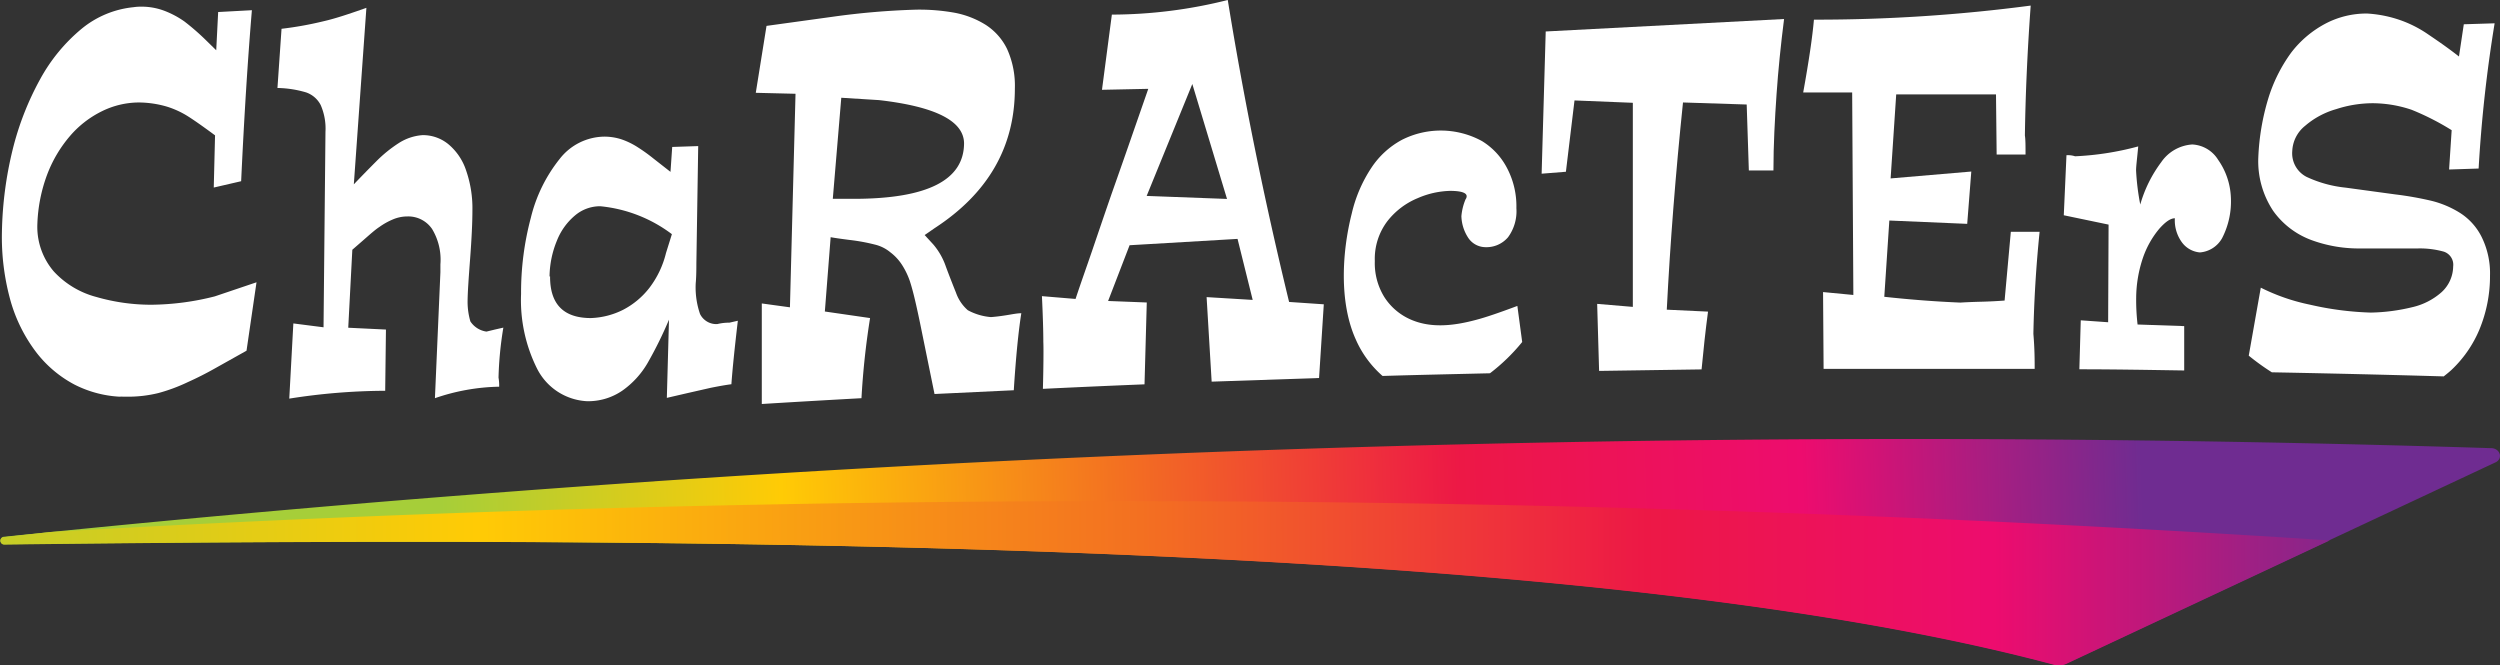 <svg xmlns="http://www.w3.org/2000/svg" xmlns:xlink="http://www.w3.org/1999/xlink" viewBox="0 0 232.74 61.94"><rect x="0" y="0" width="232.74" height="61.94" fill="#333333" stroke="none"/><defs><style>.cls-1{fill:#fff;}.cls-2{fill:url(#linear-gradient);}.cls-3{fill:url(#linear-gradient-2);}</style><linearGradient id="linear-gradient" x1="182.92" y1="-5.28" x2="32.23" y2="1.56" gradientTransform="matrix(1.05, 0.02, -0.02, 0.89, 7.47, 52.29)" gradientUnits="userSpaceOnUse"><stop offset="0" stop-color="#6f2c91"></stop><stop offset="0.2" stop-color="#ed0c6e"></stop><stop offset="0.4" stop-color="#ed1846"></stop><stop offset="0.6" stop-color="#f37021"></stop><stop offset="0.8" stop-color="#ffcb05"></stop><stop offset="1" stop-color="#a6ce39"></stop></linearGradient><linearGradient id="linear-gradient-2" x1="250.95" y1="-2.82" x2="-29.26" y2="2.83" gradientTransform="matrix(1.05, 0.02, -0.02, 0.89, 7.47, 52.29)" gradientUnits="userSpaceOnUse"><stop offset="0.16" stop-color="#6f2c91"></stop><stop offset="0.29" stop-color="#ed0c6e"></stop><stop offset="0.4" stop-color="#ed1846"></stop><stop offset="0.56" stop-color="#f37021"></stop><stop offset="0.77" stop-color="#ffcb05"></stop><stop offset="1" stop-color="#a6ce39"></stop></linearGradient></defs><g id="Layer_2" data-name="Layer 2"><g id="Layer_1-2" data-name="Layer 1"><path class="cls-1" d="M128.71,35c3.32-.1,6.65-.17,10-.25a17.64,17.64,0,0,0,3-2.91l-.45-3.36c-1.68.63-2.94,1.06-3.78,1.28-2.13.58-4.4.86-6.4-.13a5.51,5.51,0,0,1-2.22-2,6,6,0,0,1-.87-3.33,5.8,5.8,0,0,1,1.17-3.71A6.93,6.93,0,0,1,132,18.44a8,8,0,0,1,3-.67c1,0,1.54.17,1.54.5a.46.46,0,0,1-.1.28,5.18,5.18,0,0,0-.39,1.58,3.87,3.87,0,0,0,.63,2,1.94,1.94,0,0,0,1.58.88,2.64,2.64,0,0,0,2.13-.92,4.09,4.09,0,0,0,.78-2.71,7.62,7.62,0,0,0-.9-3.79,6.39,6.39,0,0,0-2.31-2.46,8,8,0,0,0-7.45-.11,7.87,7.87,0,0,0-2.84,2.6,13,13,0,0,0-1.83,4.27c-.9,3.55-1.18,8.2.35,11.65A9.66,9.66,0,0,0,128.71,35Z"></path><path class="cls-1" d="M146.58,9.35l5.43.22v19l-3.32-.28.18,6.24,9.54-.14c.17-1.79.36-3.59.6-5.38l-3.84-.18q.47-9.27,1.51-19.29l5.93.19.2,6.14h2.29c0-2.42.13-4.78.29-7.1s.4-4.64.7-7L143.9,2.93l-.38,13.24,2.26-.18Z"></path><path class="cls-1" d="M172.54,27.46l-2.82-.27.05,7.15q9.82,0,19.65,0c0-.76,0-1.85-.12-3.26.06-3.11.25-6.27.58-9.5H187.2l-.58,6.4c-.66.05-1.39.09-2.2.11s-1.45.05-1.92.08q-3.41-.14-7.08-.54l.47-7.1,7.25.31.38-4.87-7.51.64.52-7.82h9.29l.06,5.6h2.69c0-.8,0-1.39-.06-1.78q.08-5.73.54-12.09a152.5,152.5,0,0,1-20.18,1.31q-.21,2.42-1,6.78h4.56Z"></path><path class="cls-1" d="M224.56,28.6a17.45,17.45,0,0,1-3.84.5,28.75,28.75,0,0,1-5.69-.74,18.46,18.46,0,0,1-4.56-1.58l-1.12,6.33a22,22,0,0,0,2.15,1.55q8,.15,16,.38c.24-.19.48-.38.71-.59a11,11,0,0,0,2.6-3.74,13,13,0,0,0,1-5.06A7.62,7.62,0,0,0,231,22a5.62,5.62,0,0,0-2-2.19,9.1,9.1,0,0,0-2.62-1.11A30.87,30.87,0,0,0,223,18.1l-4.62-.63a11.26,11.26,0,0,1-3.64-1,2.46,2.46,0,0,1-1.34-2.4,3.17,3.17,0,0,1,1.19-2.35,7.62,7.62,0,0,1,2.9-1.56,11.05,11.05,0,0,1,3.38-.55,11.41,11.41,0,0,1,3.64.61,23.93,23.93,0,0,1,3.73,1.9L228,15.78l2.75-.09a128.66,128.66,0,0,1,1.49-13.52l-2.87.09-.45,3c-1.28-1-2.3-1.67-3-2.15a11,11,0,0,0-2.45-1.23,11.42,11.42,0,0,0-3.09-.62,8.19,8.19,0,0,0-3.89.94A9.76,9.76,0,0,0,213.3,4.9a14.41,14.41,0,0,0-2.13,4.26,21.93,21.93,0,0,0-.93,5.48,8.35,8.35,0,0,0,1.39,5,7.6,7.6,0,0,0,3.53,2.7,12.76,12.76,0,0,0,4.47.79h5.43a8.27,8.27,0,0,1,2.42.29,1.28,1.28,0,0,1,.9,1.39,3.3,3.3,0,0,1-1.09,2.4A6.18,6.18,0,0,1,224.56,28.6Z"></path><path class="cls-1" d="M196.26,30l-2.55-.18-.13,4.56c3.25,0,6.51.06,9.76.11l0-4.13L199,30.21a19.63,19.63,0,0,1-.13-2.51A11.82,11.82,0,0,1,199.5,24,8.54,8.54,0,0,1,201,21.32c.57-.65,1.06-1,1.47-1a3.47,3.47,0,0,0,.68,2.27,2.32,2.32,0,0,0,1.65.91,2.6,2.6,0,0,0,2.07-1.33,7.46,7.46,0,0,0,.81-3.9,6.51,6.51,0,0,0-1.18-3.39,3,3,0,0,0-2.41-1.43,3.8,3.8,0,0,0-2.89,1.65,12.1,12.1,0,0,0-1.95,3.94,22.28,22.28,0,0,1-.39-3.18c0-.39.1-1.13.2-2.23a27,27,0,0,1-5.88.92,2.1,2.1,0,0,0-.8-.1l-.25,5.59,4.17.87Z"></path><path class="cls-1" d="M29.86,9.79a5.48,5.48,0,0,1,.44,2.48l-.18,18.2-2.81-.36-.38,7a58.12,58.12,0,0,1,8.93-.73l.07-5.7-3.51-.17.38-7.26,1-.87c.63-.55,1.13-1,1.52-1.25a6.3,6.3,0,0,1,1.25-.7,3.44,3.44,0,0,1,1.35-.28,2.68,2.68,0,0,1,2.3,1.16A5.52,5.52,0,0,1,41,24.61v.73l-.51,11.73A19.31,19.31,0,0,1,46.47,36a4.22,4.22,0,0,0-.06-.85,33.33,33.33,0,0,1,.45-4.65l-.79.18-.78.19a2.14,2.14,0,0,1-1.5-.95,6.59,6.59,0,0,1-.26-1.78c0-.86.1-2.22.24-4.1s.21-3.36.21-4.45a10.73,10.73,0,0,0-.58-3.7,5.38,5.38,0,0,0-1.64-2.45,3.73,3.73,0,0,0-2.42-.86,4.71,4.71,0,0,0-2.23.75A12.31,12.31,0,0,0,35,15.05c-.72.72-1.4,1.42-2.06,2.11L34.11.73c-1.56.55-2.89,1-4,1.25a32.56,32.56,0,0,1-3.9.7l-.38,5.51a10,10,0,0,1,2.66.41A2.41,2.41,0,0,1,29.86,9.79Z"></path><path class="cls-1" d="M3.43,32.87a10.94,10.94,0,0,0,3.5,2.93,10.46,10.46,0,0,0,4.19,1.13,3.07,3.07,0,0,1,.38,0l.39,0a11.73,11.73,0,0,0,2.86-.34,16.06,16.06,0,0,0,2.7-1c.89-.4,1.72-.82,2.5-1.26l3-1.68.93-6.37L20,27.59a24.65,24.65,0,0,1-5.91.78,18.39,18.39,0,0,1-5.11-.72A8.24,8.24,0,0,1,5,25.26a6.38,6.38,0,0,1-1.52-4.44,14.48,14.48,0,0,1,.9-4.54,12.06,12.06,0,0,1,2.12-3.6,9.34,9.34,0,0,1,3-2.33,7.83,7.83,0,0,1,3.44-.81,9.52,9.52,0,0,1,2.61.39,8.31,8.31,0,0,1,1.95.9q.87.55,2.52,1.77l-.12,4.86,2.55-.59q.42-9,1-15.92l-3.14.17-.18,3.56-.93-.91A22.08,22.08,0,0,0,17.17,2a8.45,8.45,0,0,0-1.88-1A6,6,0,0,0,13.2.62a4.73,4.73,0,0,0-.77.05,9,9,0,0,0-4.82,2A16.1,16.1,0,0,0,3.74,7.37a26.93,26.93,0,0,0-2.56,6.55,34.67,34.67,0,0,0-1,7.64A22.05,22.05,0,0,0,1,28.07,14.41,14.41,0,0,0,3.43,32.87Z"></path><path class="cls-1" d="M54.64,37.35a5.61,5.61,0,0,0,3.32-1,8.15,8.15,0,0,0,2.32-2.54,37,37,0,0,0,2-4.05l-.2,7.28,1.9-.44,2.2-.5c.66-.13,1.29-.25,1.91-.33q.14-2,.6-5.91l-.79.18a4.47,4.47,0,0,0-1.12.13,1.69,1.69,0,0,1-1.61-.94,7.59,7.59,0,0,1-.4-2.88q.06-.59.06-1.86L65,13.6l-2.42.08L62.42,16l-1.61-1.26a15.55,15.55,0,0,0-1.39-1A7,7,0,0,0,57.94,13a5.11,5.11,0,0,0-1.68-.28,5.34,5.34,0,0,0-4.16,2.08,14.07,14.07,0,0,0-2.68,5.47,27,27,0,0,0-.91,7.1A14.22,14.22,0,0,0,50,34.32,5.52,5.52,0,0,0,54.64,37.35Zm-2.8-14.93a5.86,5.86,0,0,1,1.69-2.36,3.61,3.61,0,0,1,2.35-.86,13.17,13.17,0,0,1,6.67,2.6L62,23.56a8.74,8.74,0,0,1-1.53,3.22,7.41,7.41,0,0,1-2.46,2.06,7.21,7.21,0,0,1-3,.77q-3.79,0-3.8-3.82a.11.11,0,0,0,0-.05.07.07,0,0,0-.05,0A9,9,0,0,1,51.84,22.42Z"></path><path class="cls-1" d="M97.09,36.2q4.72-.23,9.46-.42l.21-7.62-3.6-.14,2-5.19,10.05-.59,1.41,5.68-4.29-.26.47,7.87,10-.34.44-6.86-3.23-.22Q116.53,13.78,114.3,0a44.62,44.62,0,0,1-10.79,1.36l-.92,7,4.31-.09-1.42,4.08q-.84,2.43-2,5.71c-.75,2.17-1.35,3.94-1.81,5.29s-1,2.85-1.54,4.48L97,27.57c.09,1.86.13,3.29.13,4.27C97.16,32.4,97.14,34.39,97.09,36.2ZM111,7.82l3.23,10.7-7.48-.28Z"></path><path class="cls-1" d="M73.54,28.61l-2.62-.36v9.36c3.09-.19,6.19-.37,9.28-.54a72.63,72.63,0,0,1,.8-7.46L76.79,29l.54-6.92c.24.05.84.14,1.78.26a17.64,17.64,0,0,1,2.3.42,3.55,3.55,0,0,1,1.48.73A4.56,4.56,0,0,1,84,24.7a7,7,0,0,1,.7,1.46c.16.49.32,1.08.48,1.76s.32,1.42.48,2.19L87,36.68l7.38-.35c.14-2.25.37-5.1.7-7.17-.38,0-.85.1-1.42.19s-1,.14-1.4.17a5.41,5.41,0,0,1-2.16-.64A3.84,3.84,0,0,1,89,27.25c-.29-.72-.61-1.53-.94-2.42a6.32,6.32,0,0,0-1.18-2.08l-.8-.87.93-.64q7.47-4.86,7.47-13a8.3,8.3,0,0,0-.72-3.67,5.55,5.55,0,0,0-2-2.26,8.4,8.4,0,0,0-2.87-1.12A18.42,18.42,0,0,0,85.25.9a70.33,70.33,0,0,0-7.66.65l-6.23.86-1,6.23,3.7.09ZM78.32,9.1l3.52.22c5.23.6,7.87,1.93,7.91,4q0,5.19-10.28,5.19H77.53Z"></path><path class="cls-2" d="M232.31,43.05,192.39,61.76a1.87,1.87,0,0,1-.91.17C151.8,51.24,80.37,49.72.39,50.67a.35.35,0,1,1,0-.7,1729.88,1729.88,0,0,1,231.47-8.25C232.74,41.69,233.08,42.69,232.31,43.05Z"></path><path class="cls-3" d="M4.78,49.52.39,50a.35.35,0,1,0,0,.7c80-1,151.41.57,191.09,11.26a1.87,1.87,0,0,0,.91-.17l24.5-11.48A1732.61,1732.61,0,0,0,4.78,49.52Z"></path></g></g></svg>